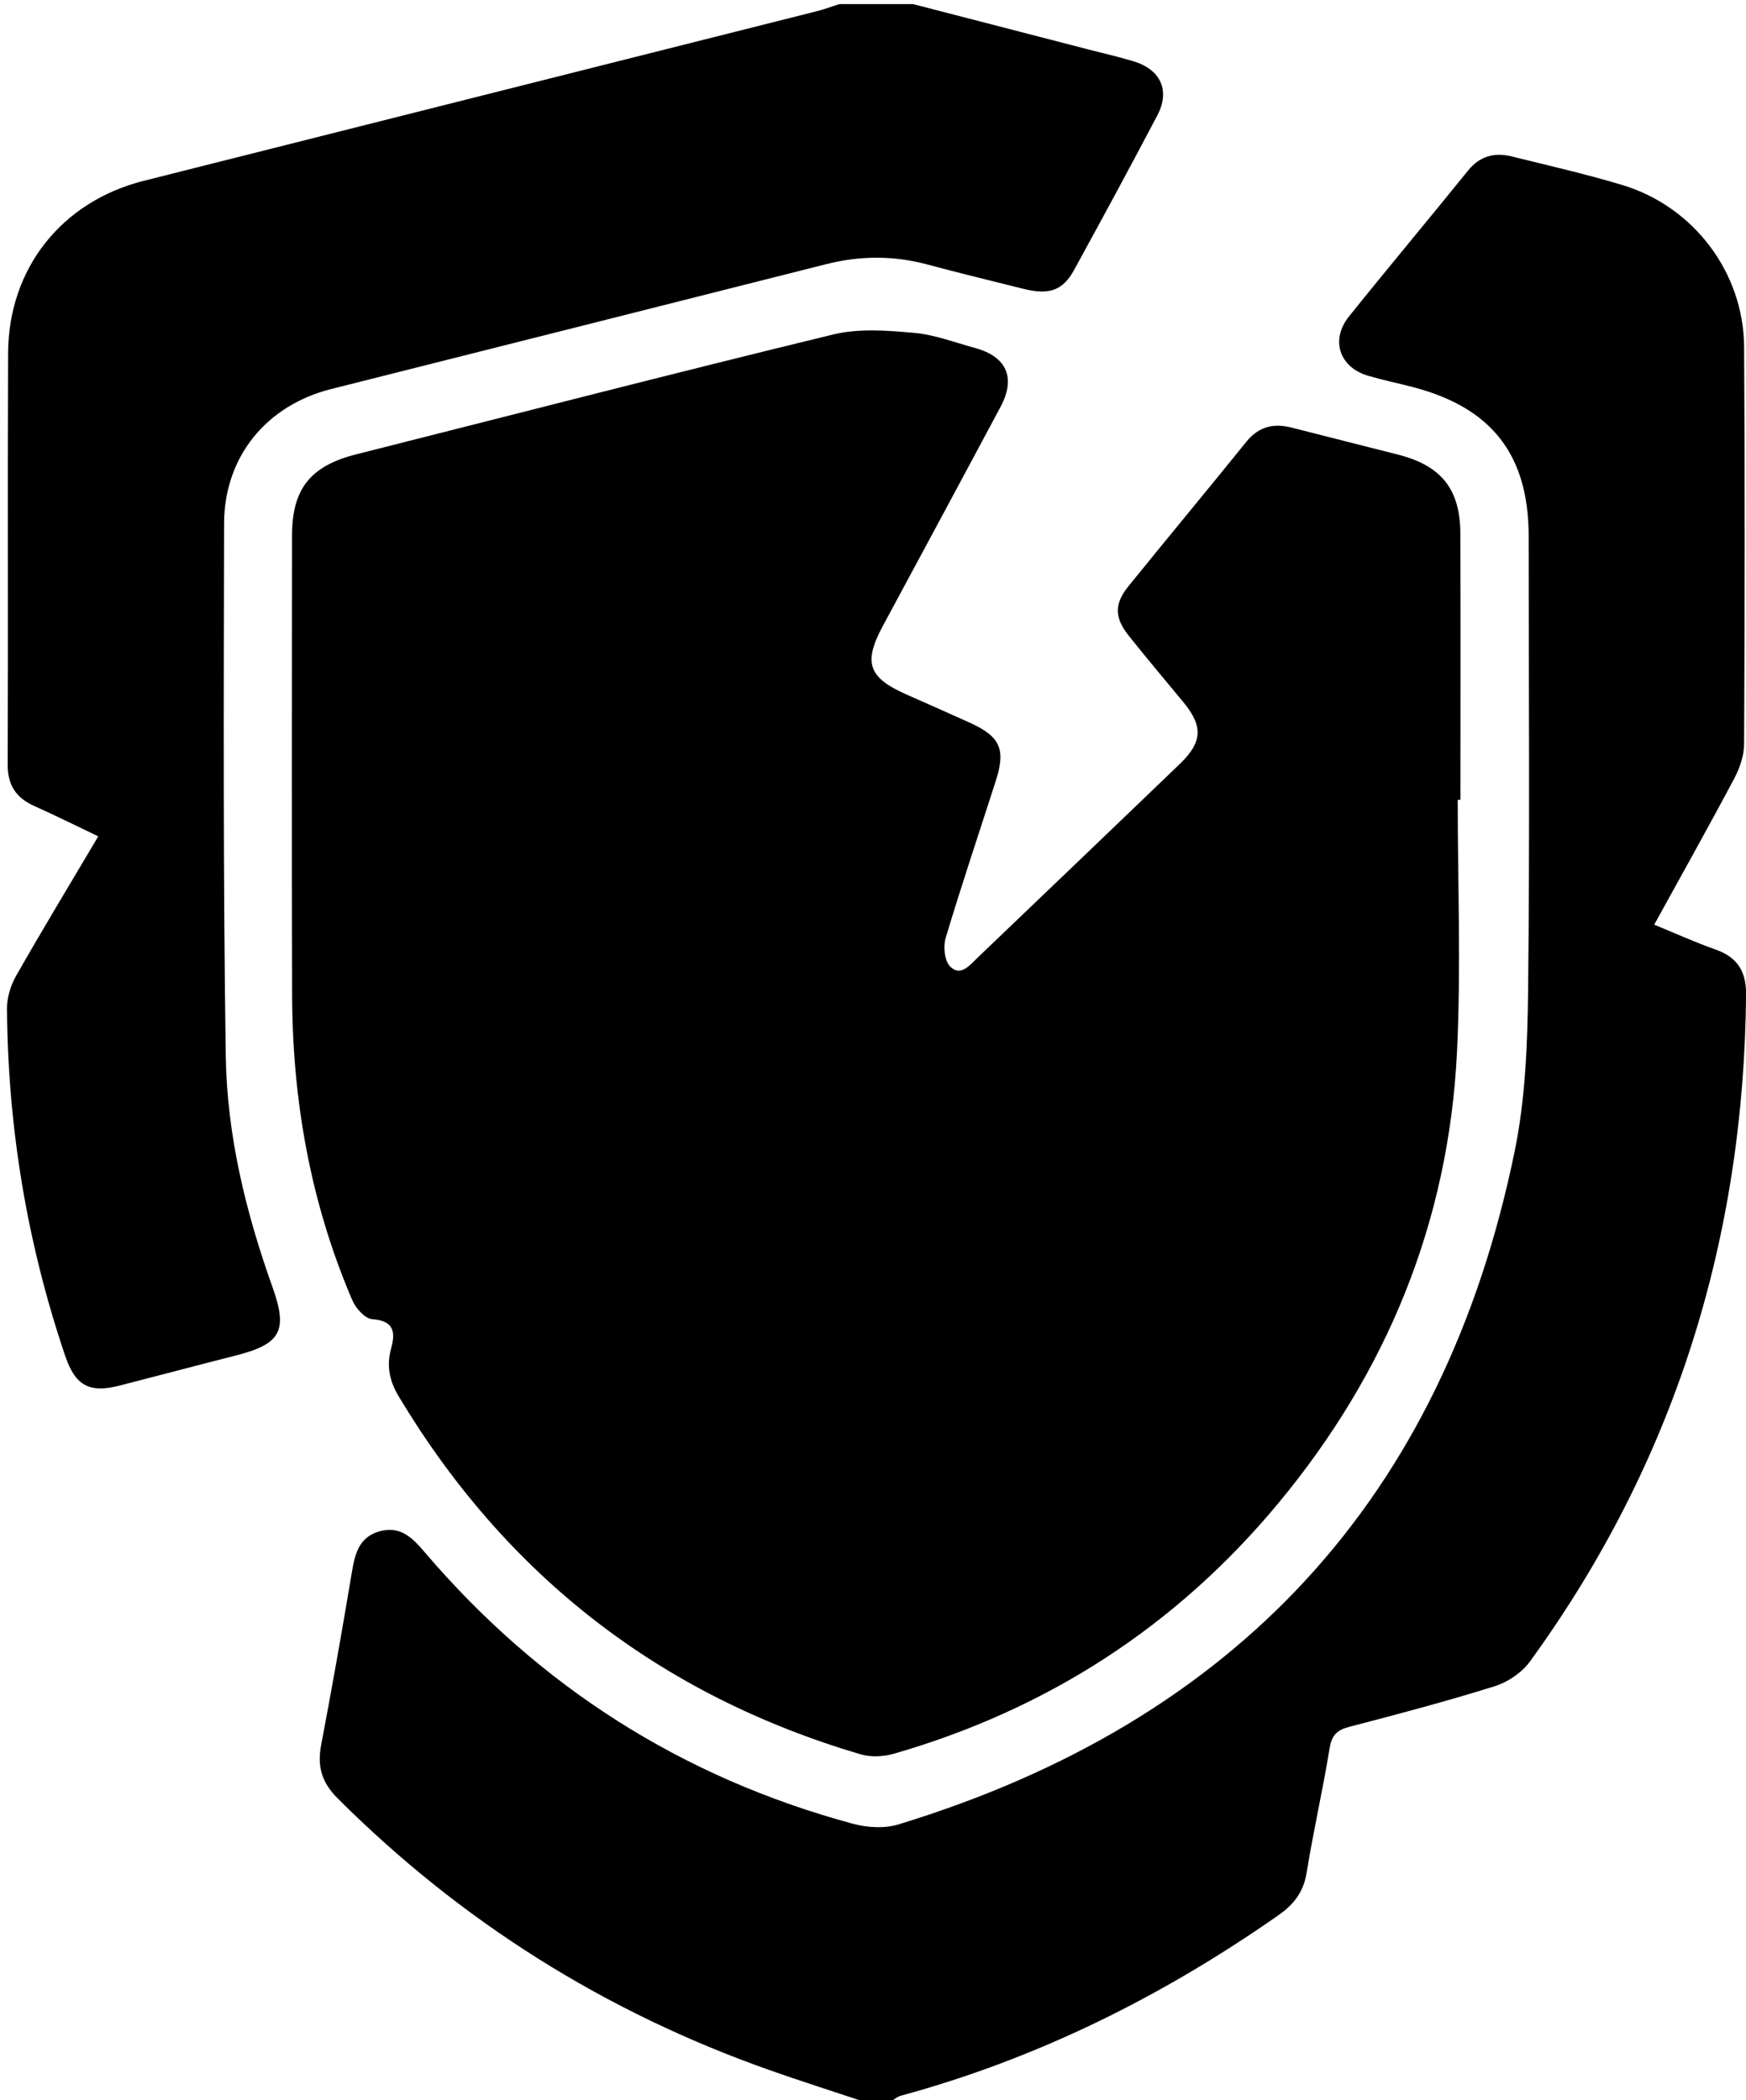 <svg xmlns="http://www.w3.org/2000/svg" viewBox="0 0 426.44 513"><path d="M210 513c-7.33-2.44-14.69-4.78-21.97-7.35-40.21-14.18-75.41-36.29-105.6-66.44-3.87-3.87-4.98-7.79-3.99-13.01 2.67-14.04 5.15-28.13 7.51-42.23.75-4.5 1.75-8.57 6.8-9.96 5.06-1.4 8.02 1.64 10.96 5.09 28.02 32.87 62.87 55.06 104.56 66.34 3.5.95 7.73 1.22 11.13.18 82.51-25.17 133.2-79.78 150.55-164.47 2.62-12.77 3.12-26.12 3.27-39.21.42-36.99.16-73.99.14-110.98-.01-19.79-8.96-31.33-28.11-36.37-3.69-.97-7.44-1.74-11.11-2.81-7-2.05-9.26-8.76-4.67-14.48 9.59-11.95 19.44-23.7 29.07-35.62 2.91-3.6 6.48-4.51 10.68-3.47 9.03 2.23 18.11 4.3 27.01 6.98 17.43 5.26 29.63 21.36 29.75 39.55.21 32.33.15 64.66 0 96.99-.01 2.83-1.07 5.89-2.42 8.43-6.3 11.87-12.88 23.59-19.54 35.69 5.21 2.13 10.04 4.33 15.03 6.09 5.32 1.88 7.46 5.38 7.41 10.97-.54 59.85-17.51 114.37-52.79 162.91-1.97 2.71-5.39 5.04-8.61 6.04-11.72 3.67-23.61 6.82-35.51 9.91-3.02.79-4.29 2.04-4.81 5.23-1.65 10.17-3.97 20.23-5.61 30.4-.76 4.72-3.13 7.76-6.88 10.38-28.31 19.8-58.81 35.01-92.24 44.1-.72.19-1.34.73-2 1.11h-8ZM223 1c14.26 3.69 28.52 7.38 42.79 11.07 3.7.96 7.43 1.8 11.08 2.91 6.6 2 8.98 7.14 5.81 13.17-6.65 12.67-13.48 25.25-20.35 37.8-2.74 5-6.09 6.16-12.28 4.62-7.9-1.96-15.81-3.9-23.68-6-8.24-2.19-16.4-2.13-24.66-.03-40.26 10.2-80.55 20.32-120.82 30.48-15.8 3.98-26.13 16.51-26.16 32.88-.09 43.33-.24 86.67.41 129.99.29 19.37 4.88 38.21 11.42 56.5 3.81 10.66 2.03 13.89-8.97 16.69-9.5 2.41-18.97 4.94-28.47 7.37-7.38 1.88-10.76-.06-13.22-7.34-9.3-27.5-13.99-55.77-14.19-84.78-.02-2.66.88-5.62 2.21-7.96 6.42-11.28 13.14-22.38 20.08-34.09-5.3-2.53-10.41-5.08-15.62-7.41-4.45-1.99-6.52-5.08-6.5-10.11.12-33.5-.04-67 .1-100.5.09-20.72 13.09-37.04 33.12-42.09 54.78-13.81 109.57-27.6 164.35-41.42 1.88-.47 3.7-1.16 5.55-1.75z"/><path d="M356.03 195.36c0 20.49.82 41.02-.17 61.46-2.01 41.57-17.11 78.36-43.62 110.31-24.92 30.05-56.38 50.38-93.9 61.21-2.54.73-5.65.89-8.15.15-48.95-14.45-86.54-43.62-112.81-87.42-2.34-3.89-3-7.59-1.83-11.83 1.13-4.09.51-6.65-4.67-7.04-1.75-.13-3.99-2.66-4.83-4.61-10.18-23.72-14.61-48.66-14.7-74.37-.13-37.49-.06-74.98-.02-112.47.01-11.42 4.56-16.98 15.71-19.79 38.82-9.8 77.58-19.83 116.48-29.27 6.23-1.51 13.13-.97 19.64-.4 5.06.44 10 2.35 14.97 3.7 7.73 2.1 10.03 7.27 6.25 14.36-9.55 17.91-19.2 35.76-28.81 53.64-4.76 8.87-3.48 12.52 5.78 16.62 5.17 2.29 10.34 4.57 15.49 6.9 7.44 3.36 8.85 6.49 6.39 14.16-4.12 12.81-8.41 25.57-12.27 38.45-.63 2.09-.27 5.53 1.08 6.92 2.53 2.59 4.76-.24 6.64-2.05 16.5-15.77 32.99-31.56 49.45-47.37 5.57-5.35 5.75-9.23.91-15.1-4.45-5.4-8.98-10.74-13.33-16.21-3.55-4.47-3.61-7.78-.07-12.16 9.53-11.79 19.23-23.43 28.75-35.23 3.02-3.74 6.65-4.62 11.1-3.47 8.69 2.24 17.4 4.39 26.08 6.62 10.5 2.71 15.07 8.45 15.11 19.3.07 21.66.02 43.32.02 64.98h-.67Z"/></svg>